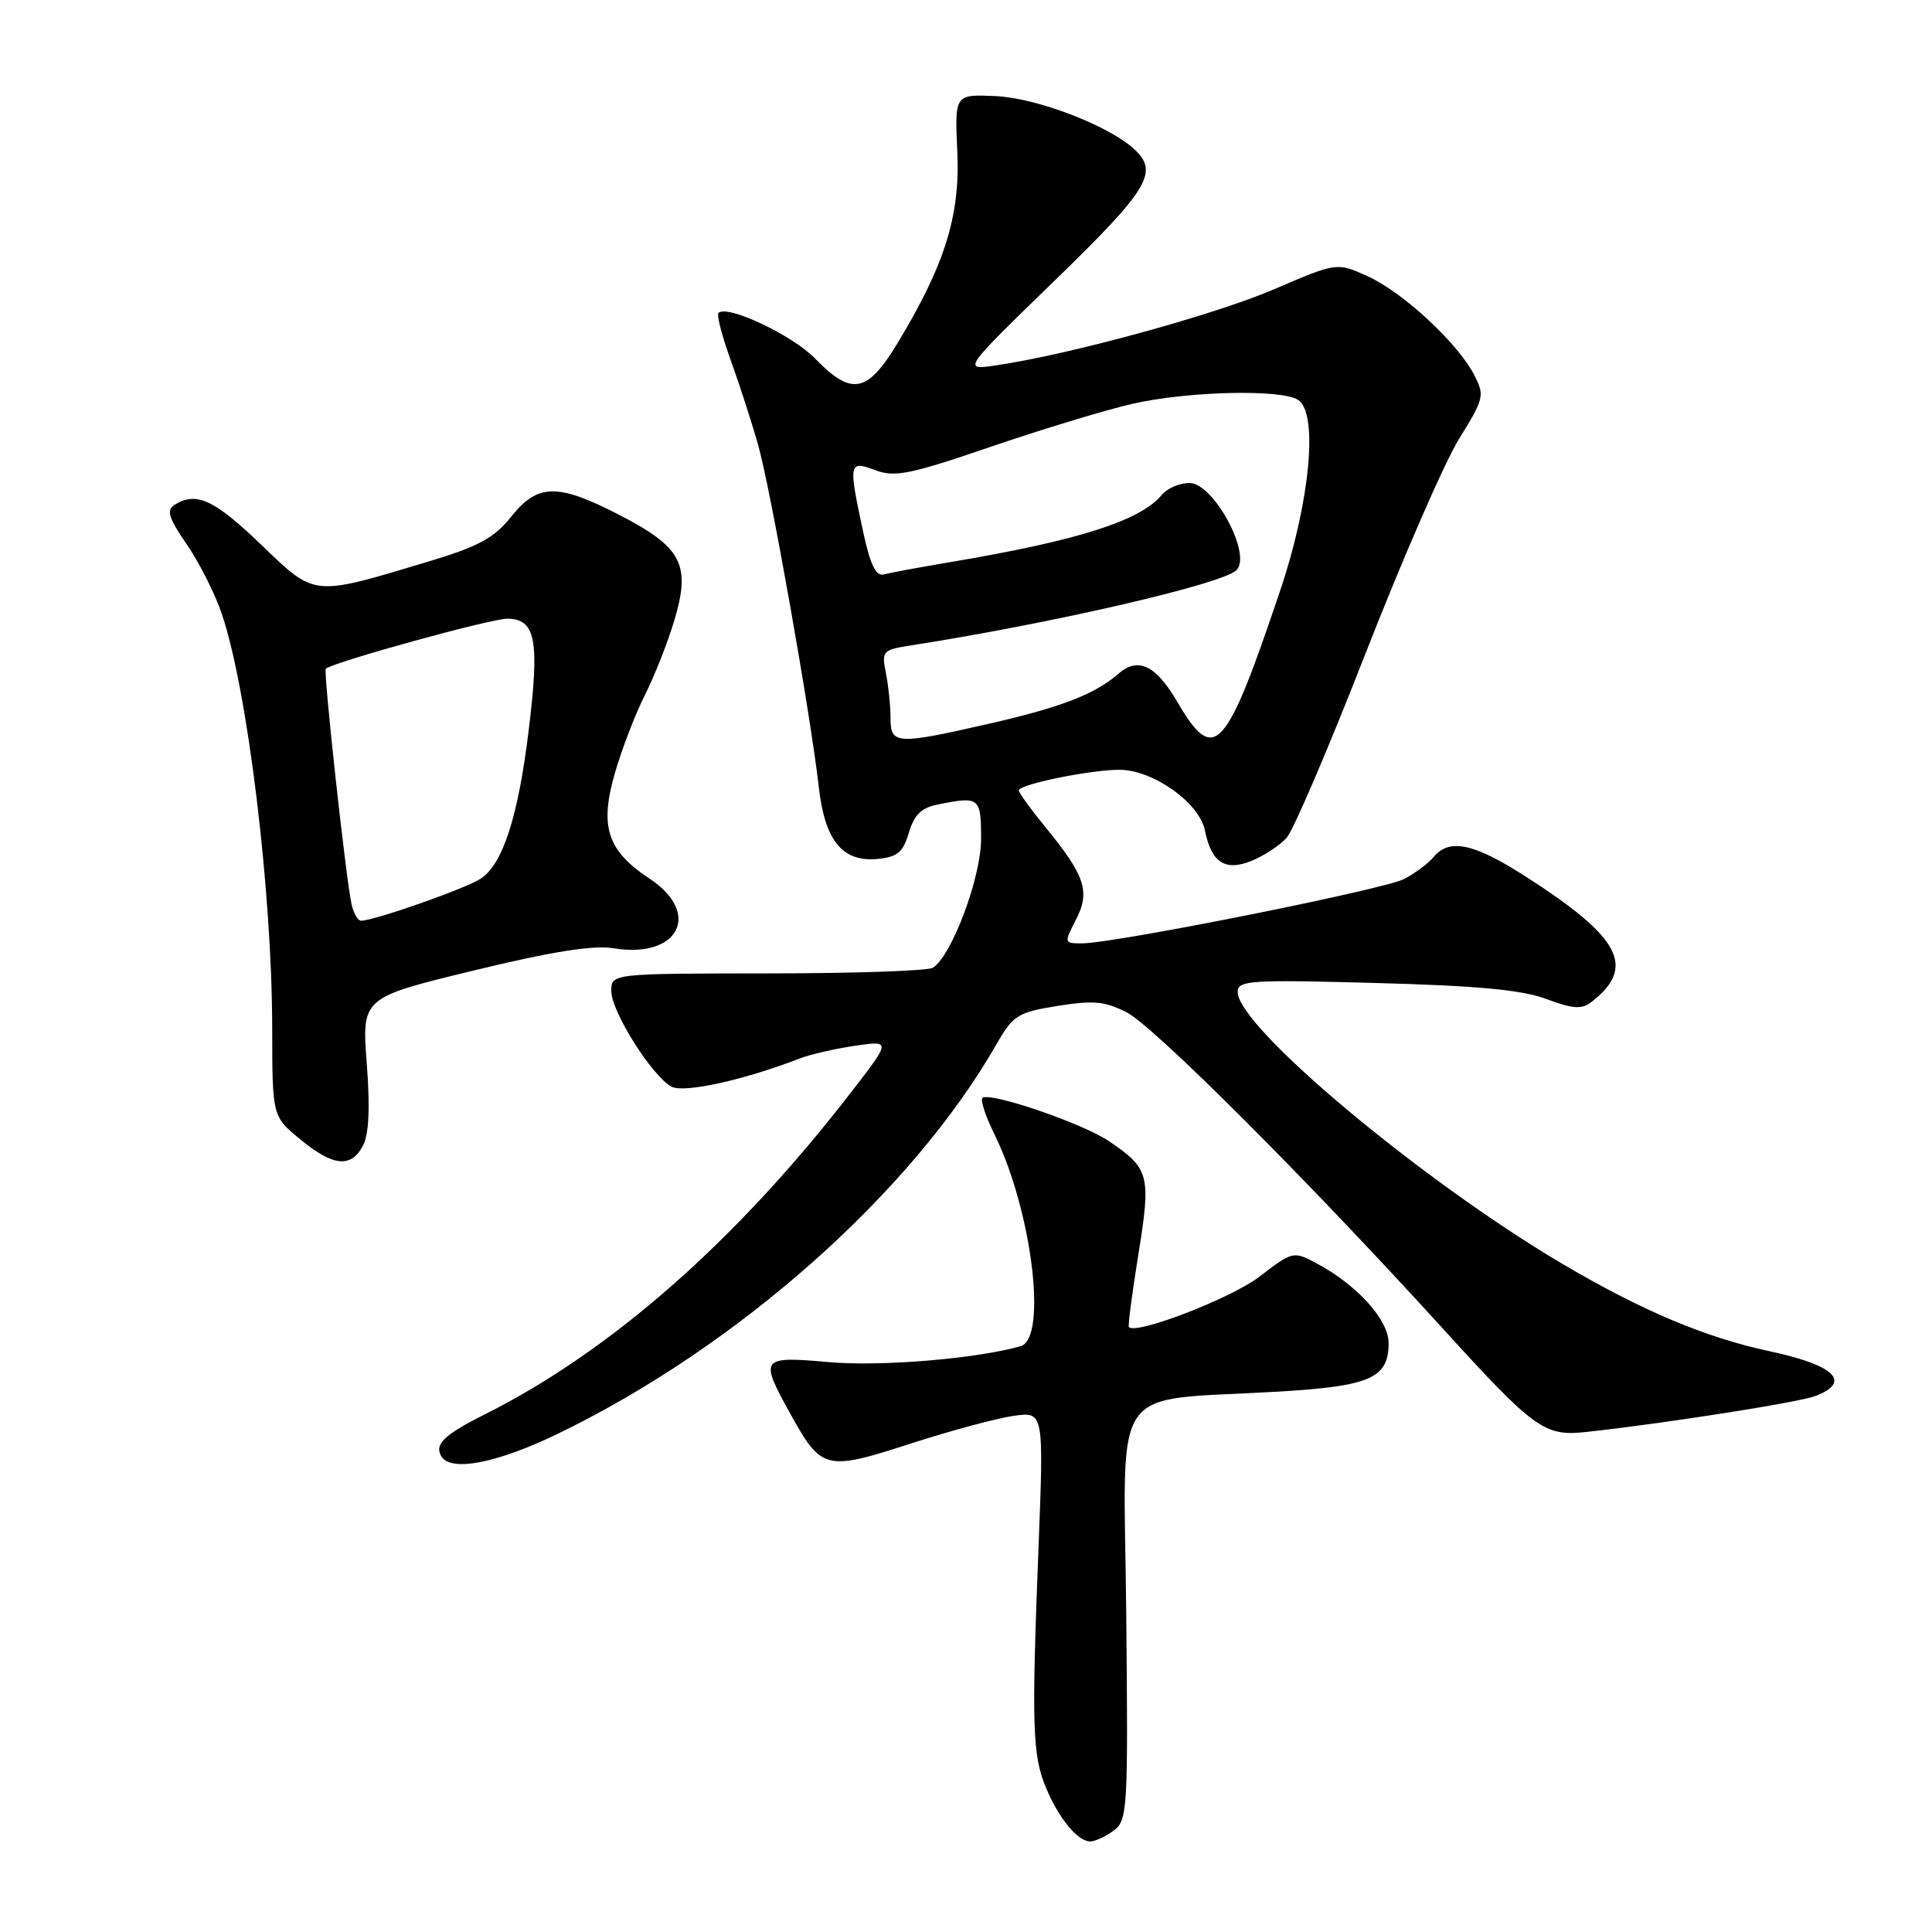 <?xml version="1.0" encoding="UTF-8" standalone="no"?>
<!DOCTYPE svg PUBLIC "-//W3C//DTD SVG 1.1//EN" "http://www.w3.org/Graphics/SVG/1.1/DTD/svg11.dtd" >
<svg xmlns="http://www.w3.org/2000/svg" xmlns:xlink="http://www.w3.org/1999/xlink" version="1.1" viewBox="0 0 256 256">
 <g >
 <path fill="currentColor"
d=" M 147.56 242.57 C 149.41 241.21 149.49 239.87 149.23 213.70 C 148.93 182.44 146.64 185.75 169.50 184.39 C 181.58 183.67 184.00 182.60 184.00 177.96 C 184.00 174.92 179.88 170.33 174.62 167.49 C 171.36 165.74 171.36 165.74 166.83 169.20 C 163.06 172.07 150.39 176.94 149.58 175.83 C 149.45 175.65 150.02 171.29 150.85 166.15 C 152.53 155.74 152.30 154.85 146.99 151.24 C 143.49 148.85 131.06 144.61 130.17 145.49 C 129.89 145.78 130.60 147.92 131.75 150.26 C 136.71 160.28 138.83 177.34 135.25 178.37 C 129.50 180.03 116.75 181.10 109.85 180.49 C 100.74 179.68 100.59 179.88 104.77 187.42 C 108.87 194.80 109.40 194.93 120.71 191.27 C 126.09 189.53 132.26 187.88 134.40 187.59 C 138.31 187.08 138.31 187.08 137.60 205.29 C 136.68 228.76 136.80 232.59 138.60 236.88 C 140.30 240.97 142.80 244.00 144.46 244.00 C 145.10 244.00 146.49 243.36 147.56 242.57 Z  M 73.90 189.99 C 97.80 178.43 120.80 158.01 132.05 138.35 C 134.25 134.52 134.85 134.14 140.13 133.29 C 144.87 132.53 146.42 132.67 149.30 134.15 C 152.91 136.00 173.26 156.35 190.97 175.81 C 203.39 189.46 204.62 190.35 210.23 189.74 C 220.78 188.58 238.31 185.83 240.54 184.98 C 245.41 183.13 243.13 180.89 234.50 179.05 C 225.96 177.23 217.50 173.65 206.96 167.43 C 188.29 156.39 164.00 136.05 164.00 131.45 C 164.00 129.90 165.56 129.80 182.25 130.25 C 195.72 130.61 201.65 131.16 204.89 132.37 C 208.45 133.70 209.59 133.77 210.89 132.76 C 216.83 128.12 214.77 124.22 202.09 116.10 C 195.26 111.72 192.03 111.05 189.95 113.57 C 189.23 114.43 187.47 115.74 186.04 116.48 C 183.35 117.87 147.65 125.00 143.37 125.00 C 140.98 125.00 140.97 124.96 142.57 121.86 C 144.50 118.14 143.79 116.02 138.46 109.52 C 136.56 107.20 135.00 105.04 135.00 104.73 C 135.00 103.94 144.45 102.00 148.32 102.00 C 152.77 102.00 158.92 106.36 159.66 110.04 C 160.52 114.33 162.36 115.51 165.93 114.03 C 167.54 113.36 169.59 112.01 170.48 111.02 C 171.38 110.03 176.10 98.99 180.98 86.48 C 185.87 73.98 191.43 61.22 193.34 58.14 C 196.66 52.79 196.75 52.41 195.32 49.65 C 193.13 45.42 185.85 38.69 181.19 36.59 C 177.14 34.76 177.14 34.76 168.82 38.33 C 160.91 41.73 141.68 46.99 132.00 48.41 C 127.50 49.07 127.50 49.07 139.75 37.18 C 152.29 25.00 153.62 22.78 150.22 19.70 C 146.75 16.56 137.27 12.96 131.86 12.73 C 126.50 12.50 126.50 12.50 126.85 20.10 C 127.24 28.58 125.19 35.14 118.89 45.53 C 114.92 52.09 112.83 52.48 108.04 47.54 C 105.01 44.41 96.35 40.32 95.20 41.47 C 94.94 41.73 95.67 44.54 96.82 47.72 C 97.97 50.90 99.60 55.93 100.44 58.89 C 102.09 64.68 107.42 94.73 108.50 104.33 C 109.31 111.43 111.64 114.26 116.31 113.81 C 118.92 113.56 119.67 112.92 120.43 110.34 C 121.13 107.96 122.09 107.03 124.31 106.59 C 129.80 105.49 130.00 105.65 130.00 111.15 C 130.00 116.26 126.15 126.57 123.62 128.23 C 123.00 128.64 113.16 128.98 101.75 128.98 C 81.00 129.00 81.00 129.00 81.00 131.33 C 81.00 134.04 86.41 142.61 88.98 143.99 C 90.63 144.87 98.58 143.12 106.00 140.24 C 107.38 139.71 110.66 138.96 113.29 138.57 C 118.08 137.87 118.08 137.87 112.73 144.79 C 97.56 164.42 80.96 179.02 64.32 187.37 C 58.81 190.13 57.51 191.39 58.50 193.00 C 59.78 195.06 65.87 193.87 73.90 189.99 Z  M 48.09 151.82 C 48.88 150.35 49.05 146.83 48.60 140.92 C 47.94 132.20 47.94 132.20 62.72 128.61 C 73.18 126.07 78.61 125.21 81.30 125.65 C 89.91 127.07 93.04 121.04 86.09 116.44 C 80.44 112.70 79.41 109.54 81.50 102.36 C 82.42 99.19 84.21 94.54 85.48 92.04 C 86.74 89.54 88.50 85.07 89.38 82.11 C 91.54 74.81 90.35 72.52 82.16 68.28 C 73.91 64.01 71.26 64.04 67.73 68.47 C 65.47 71.30 63.42 72.41 56.73 74.42 C 41.28 79.06 41.83 79.12 34.55 72.12 C 28.36 66.18 25.98 65.09 23.12 66.90 C 22.02 67.60 22.34 68.63 24.75 72.14 C 26.40 74.54 28.49 78.66 29.38 81.31 C 32.80 91.37 36.04 118.01 36.07 136.21 C 36.08 147.92 36.08 147.92 39.77 150.96 C 44.13 154.56 46.50 154.80 48.09 151.82 Z  M 118.00 95.12 C 118.00 93.54 117.72 90.87 117.39 89.19 C 116.80 86.27 116.95 86.11 120.64 85.53 C 139.37 82.61 161.95 77.40 163.83 75.56 C 165.94 73.51 160.82 64.00 157.61 64.00 C 156.31 64.00 154.66 64.70 153.95 65.57 C 151.08 69.01 142.94 71.61 126.00 74.47 C 121.88 75.16 117.86 75.91 117.08 76.12 C 116.07 76.39 115.30 74.80 114.38 70.50 C 112.40 61.29 112.46 60.97 115.97 62.30 C 118.56 63.27 120.56 62.87 131.22 59.22 C 137.98 56.91 146.43 54.34 150.00 53.52 C 157.32 51.84 169.73 51.54 172.00 52.98 C 174.70 54.70 173.61 66.44 169.65 78.19 C 162.38 99.80 160.91 101.40 156.00 93.00 C 153.14 88.12 150.79 87.00 148.18 89.29 C 145.11 91.97 140.59 93.72 131.17 95.87 C 118.72 98.71 118.00 98.67 118.00 95.12 Z  M 46.57 119.75 C 45.78 116.00 42.82 88.84 43.17 88.60 C 44.65 87.59 65.10 81.96 67.23 81.98 C 70.98 82.01 71.52 84.84 70.05 96.80 C 68.65 108.29 66.60 114.57 63.65 116.46 C 61.59 117.78 49.55 122.00 47.85 122.00 C 47.41 122.00 46.83 120.99 46.57 119.75 Z "/>
</g>
</svg>